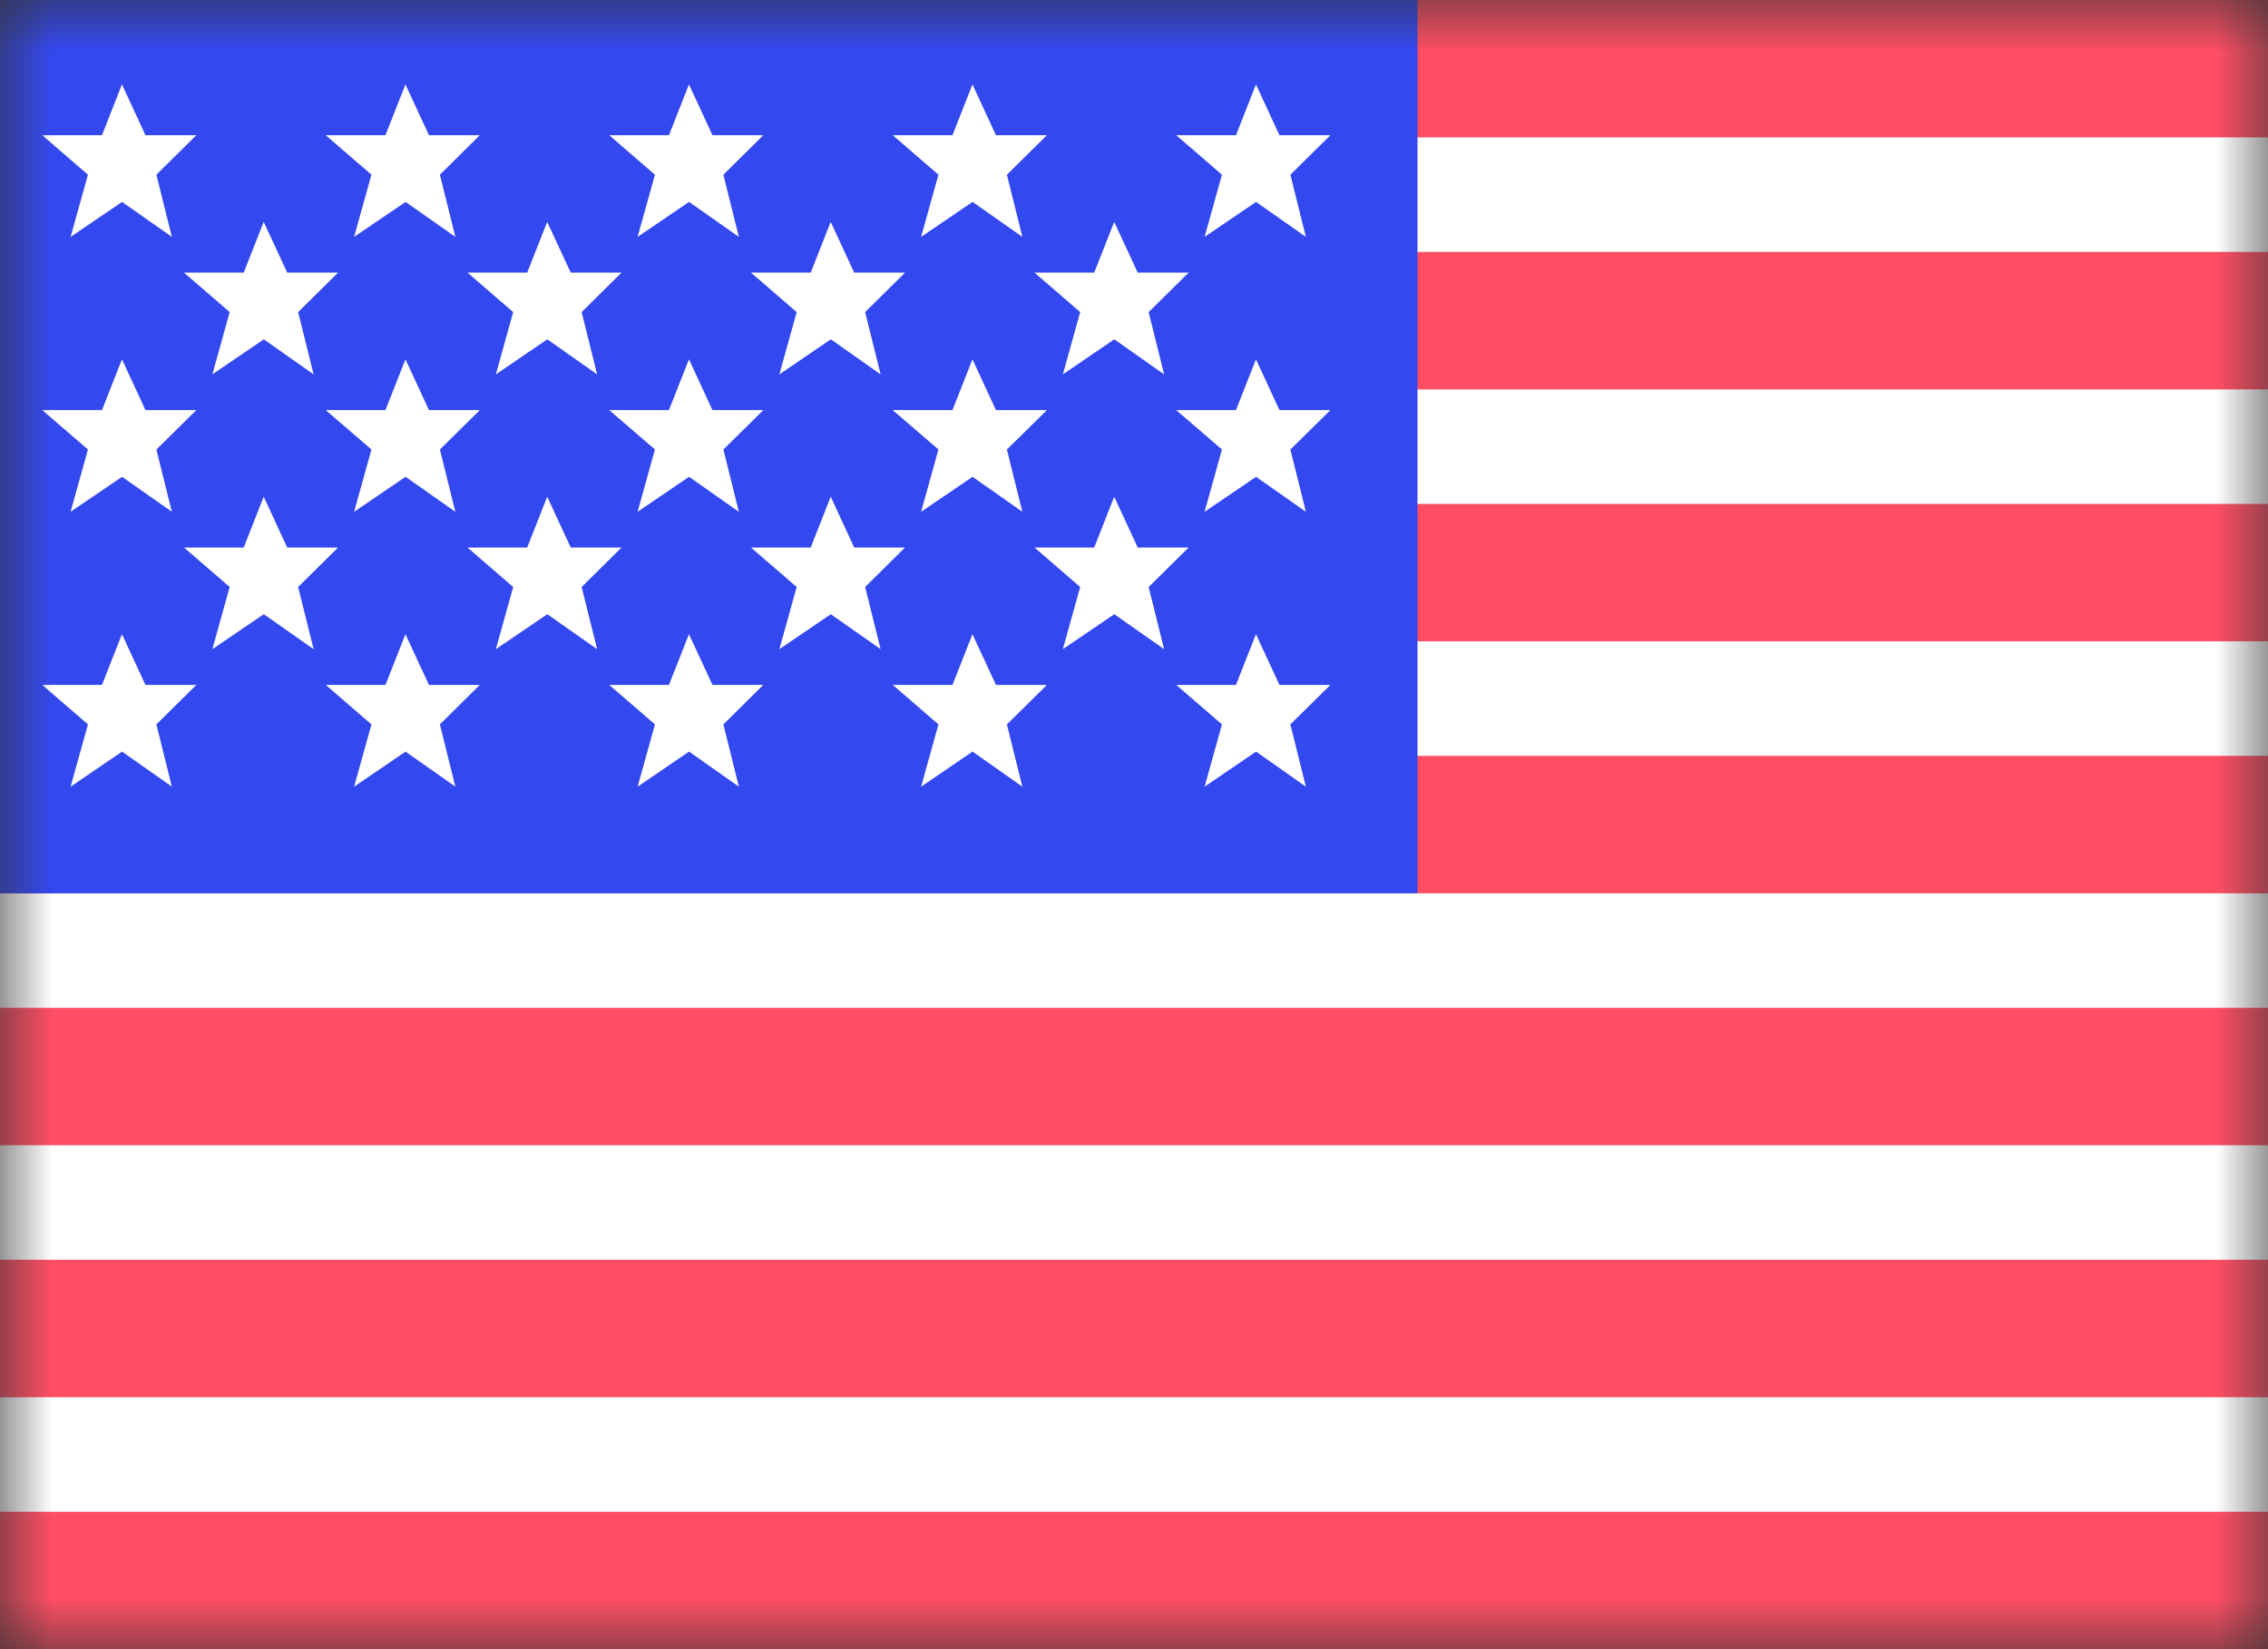 <svg width="22" height="16" viewBox="0 0 22 16" fill="none" xmlns="http://www.w3.org/2000/svg">
<rect x="0" y="0" width="22" height="16" fill="#333333" stroke="none"/>
<g clip-path="url(#clip0_362_1600)">
<mask id="mask0_362_1600" style="mask-type:luminance" maskUnits="userSpaceOnUse" x="0" y="0" width="22" height="16">
<path d="M0 0H22V16H0V0Z" fill="white"/>
</mask>
<g mask="url(#mask0_362_1600)">
<path fill-rule="evenodd" clip-rule="evenodd" d="M0 0H22V16H0V0Z" fill="white"/>
<path fill-rule="evenodd" clip-rule="evenodd" d="M0 9.778V11.111H22V9.778H0Z" fill="#FF4E64"/>
<path fill-rule="evenodd" clip-rule="evenodd" d="M0 12.222V13.556H22V12.222H0Z" fill="#FF4E64"/>
<path fill-rule="evenodd" clip-rule="evenodd" d="M0 4.889V6.222H22V4.889H0Z" fill="#FF4E64"/>
<path fill-rule="evenodd" clip-rule="evenodd" d="M0 14.667V16H22V14.667H0Z" fill="#FF4E64"/>
<path fill-rule="evenodd" clip-rule="evenodd" d="M0 7.333V8.667H22V7.333H0Z" fill="#FF4E64"/>
<path fill-rule="evenodd" clip-rule="evenodd" d="M0 0V1.333H22V0H0Z" fill="#FF4E64"/>
<path fill-rule="evenodd" clip-rule="evenodd" d="M0 2.444V3.778H22V2.444H0Z" fill="#FF4E64"/>
<path d="M0 0H13.75V8.667H0V0Z" fill="#3448F0"/>
<path fill-rule="evenodd" clip-rule="evenodd" d="M1.184 1.959L0.685 2.298L0.853 1.695L0.41 1.312H0.989L1.183 0.819L1.411 1.312H1.904L1.517 1.695L1.667 2.298L1.184 1.959ZM3.934 1.959L3.435 2.298L3.603 1.695L3.16 1.312H3.739L3.933 0.819L4.161 1.312H4.654L4.267 1.695L4.417 2.298L3.934 1.959ZM6.185 2.298L6.684 1.959L7.167 2.298L7.017 1.695L7.404 1.312H6.911L6.683 0.819L6.489 1.312H5.91L6.353 1.695L6.185 2.298ZM9.434 1.959L8.935 2.298L9.103 1.695L8.66 1.312H9.239L9.433 0.819L9.661 1.312H10.155L9.767 1.695L9.917 2.298L9.434 1.959ZM0.685 4.965L1.184 4.626L1.667 4.965L1.517 4.361L1.904 3.979H1.411L1.183 3.486L0.989 3.979H0.41L0.853 4.361L0.685 4.965ZM3.934 4.626L3.435 4.965L3.603 4.361L3.16 3.979H3.739L3.933 3.486L4.161 3.979H4.654L4.267 4.361L4.417 4.965L3.934 4.626ZM6.185 4.965L6.684 4.626L7.167 4.965L7.017 4.361L7.404 3.979H6.911L6.683 3.486L6.489 3.979H5.91L6.353 4.361L6.185 4.965ZM9.434 4.626L8.935 4.965L9.103 4.361L8.66 3.979H9.239L9.433 3.486L9.661 3.979H10.155L9.767 4.361L9.917 4.965L9.434 4.626ZM0.685 7.632L1.184 7.292L1.667 7.632L1.517 7.028L1.904 6.645H1.411L1.183 6.153L0.989 6.645H0.41L0.853 7.028L0.685 7.632ZM3.934 7.292L3.435 7.632L3.603 7.028L3.16 6.645H3.739L3.933 6.153L4.161 6.645H4.654L4.267 7.028L4.417 7.632L3.934 7.292ZM6.185 7.632L6.684 7.292L7.167 7.632L7.017 7.028L7.404 6.645H6.911L6.683 6.153L6.489 6.645H5.91L6.353 7.028L6.185 7.632ZM9.434 7.292L8.935 7.632L9.103 7.028L8.66 6.645H9.239L9.433 6.153L9.661 6.645H10.155L9.767 7.028L9.917 7.632L9.434 7.292ZM11.685 2.298L12.184 1.959L12.667 2.298L12.517 1.695L12.905 1.312H12.411L12.183 0.819L11.989 1.312H11.41L11.853 1.695L11.685 2.298ZM12.184 4.626L11.685 4.965L11.853 4.361L11.41 3.979H11.989L12.183 3.486L12.411 3.979H12.905L12.517 4.361L12.667 4.965L12.184 4.626ZM11.685 7.632L12.184 7.292L12.667 7.632L12.517 7.028L12.905 6.645H12.411L12.183 6.153L11.989 6.645H11.41L11.853 7.028L11.685 7.632ZM2.559 3.292L2.06 3.632L2.228 3.028L1.785 2.645H2.364L2.558 2.153L2.786 2.645H3.279L2.892 3.028L3.042 3.632L2.559 3.292ZM4.81 3.632L5.309 3.292L5.792 3.632L5.642 3.028L6.029 2.645H5.536L5.308 2.153L5.114 2.645H4.535L4.978 3.028L4.81 3.632ZM8.059 3.292L7.56 3.632L7.728 3.028L7.285 2.645H7.864L8.058 2.153L8.286 2.645H8.779L8.392 3.028L8.542 3.632L8.059 3.292ZM2.06 6.298L2.559 5.959L3.042 6.298L2.892 5.695L3.279 5.312H2.786L2.558 4.819L2.364 5.312H1.785L2.228 5.695L2.06 6.298ZM5.309 5.959L4.81 6.298L4.978 5.695L4.535 5.312H5.114L5.308 4.819L5.536 5.312H6.029L5.642 5.695L5.792 6.298L5.309 5.959ZM7.56 6.298L8.059 5.959L8.542 6.298L8.392 5.695L8.779 5.312H8.286L8.058 4.819L7.864 5.312H7.285L7.728 5.695L7.56 6.298ZM10.809 3.292L10.31 3.632L10.478 3.028L10.035 2.645H10.614L10.808 2.153L11.036 2.645H11.53L11.142 3.028L11.292 3.632L10.809 3.292ZM10.31 6.298L10.809 5.959L11.292 6.298L11.142 5.695L11.53 5.312H11.036L10.808 4.819L10.614 5.312H10.035L10.478 5.695L10.31 6.298Z" fill="white"/>
</g>
</g>
<defs>
<clipPath id="clip0_362_1600">
<rect width="22" height="16" fill="white"/>
</clipPath>
</defs>
</svg>
